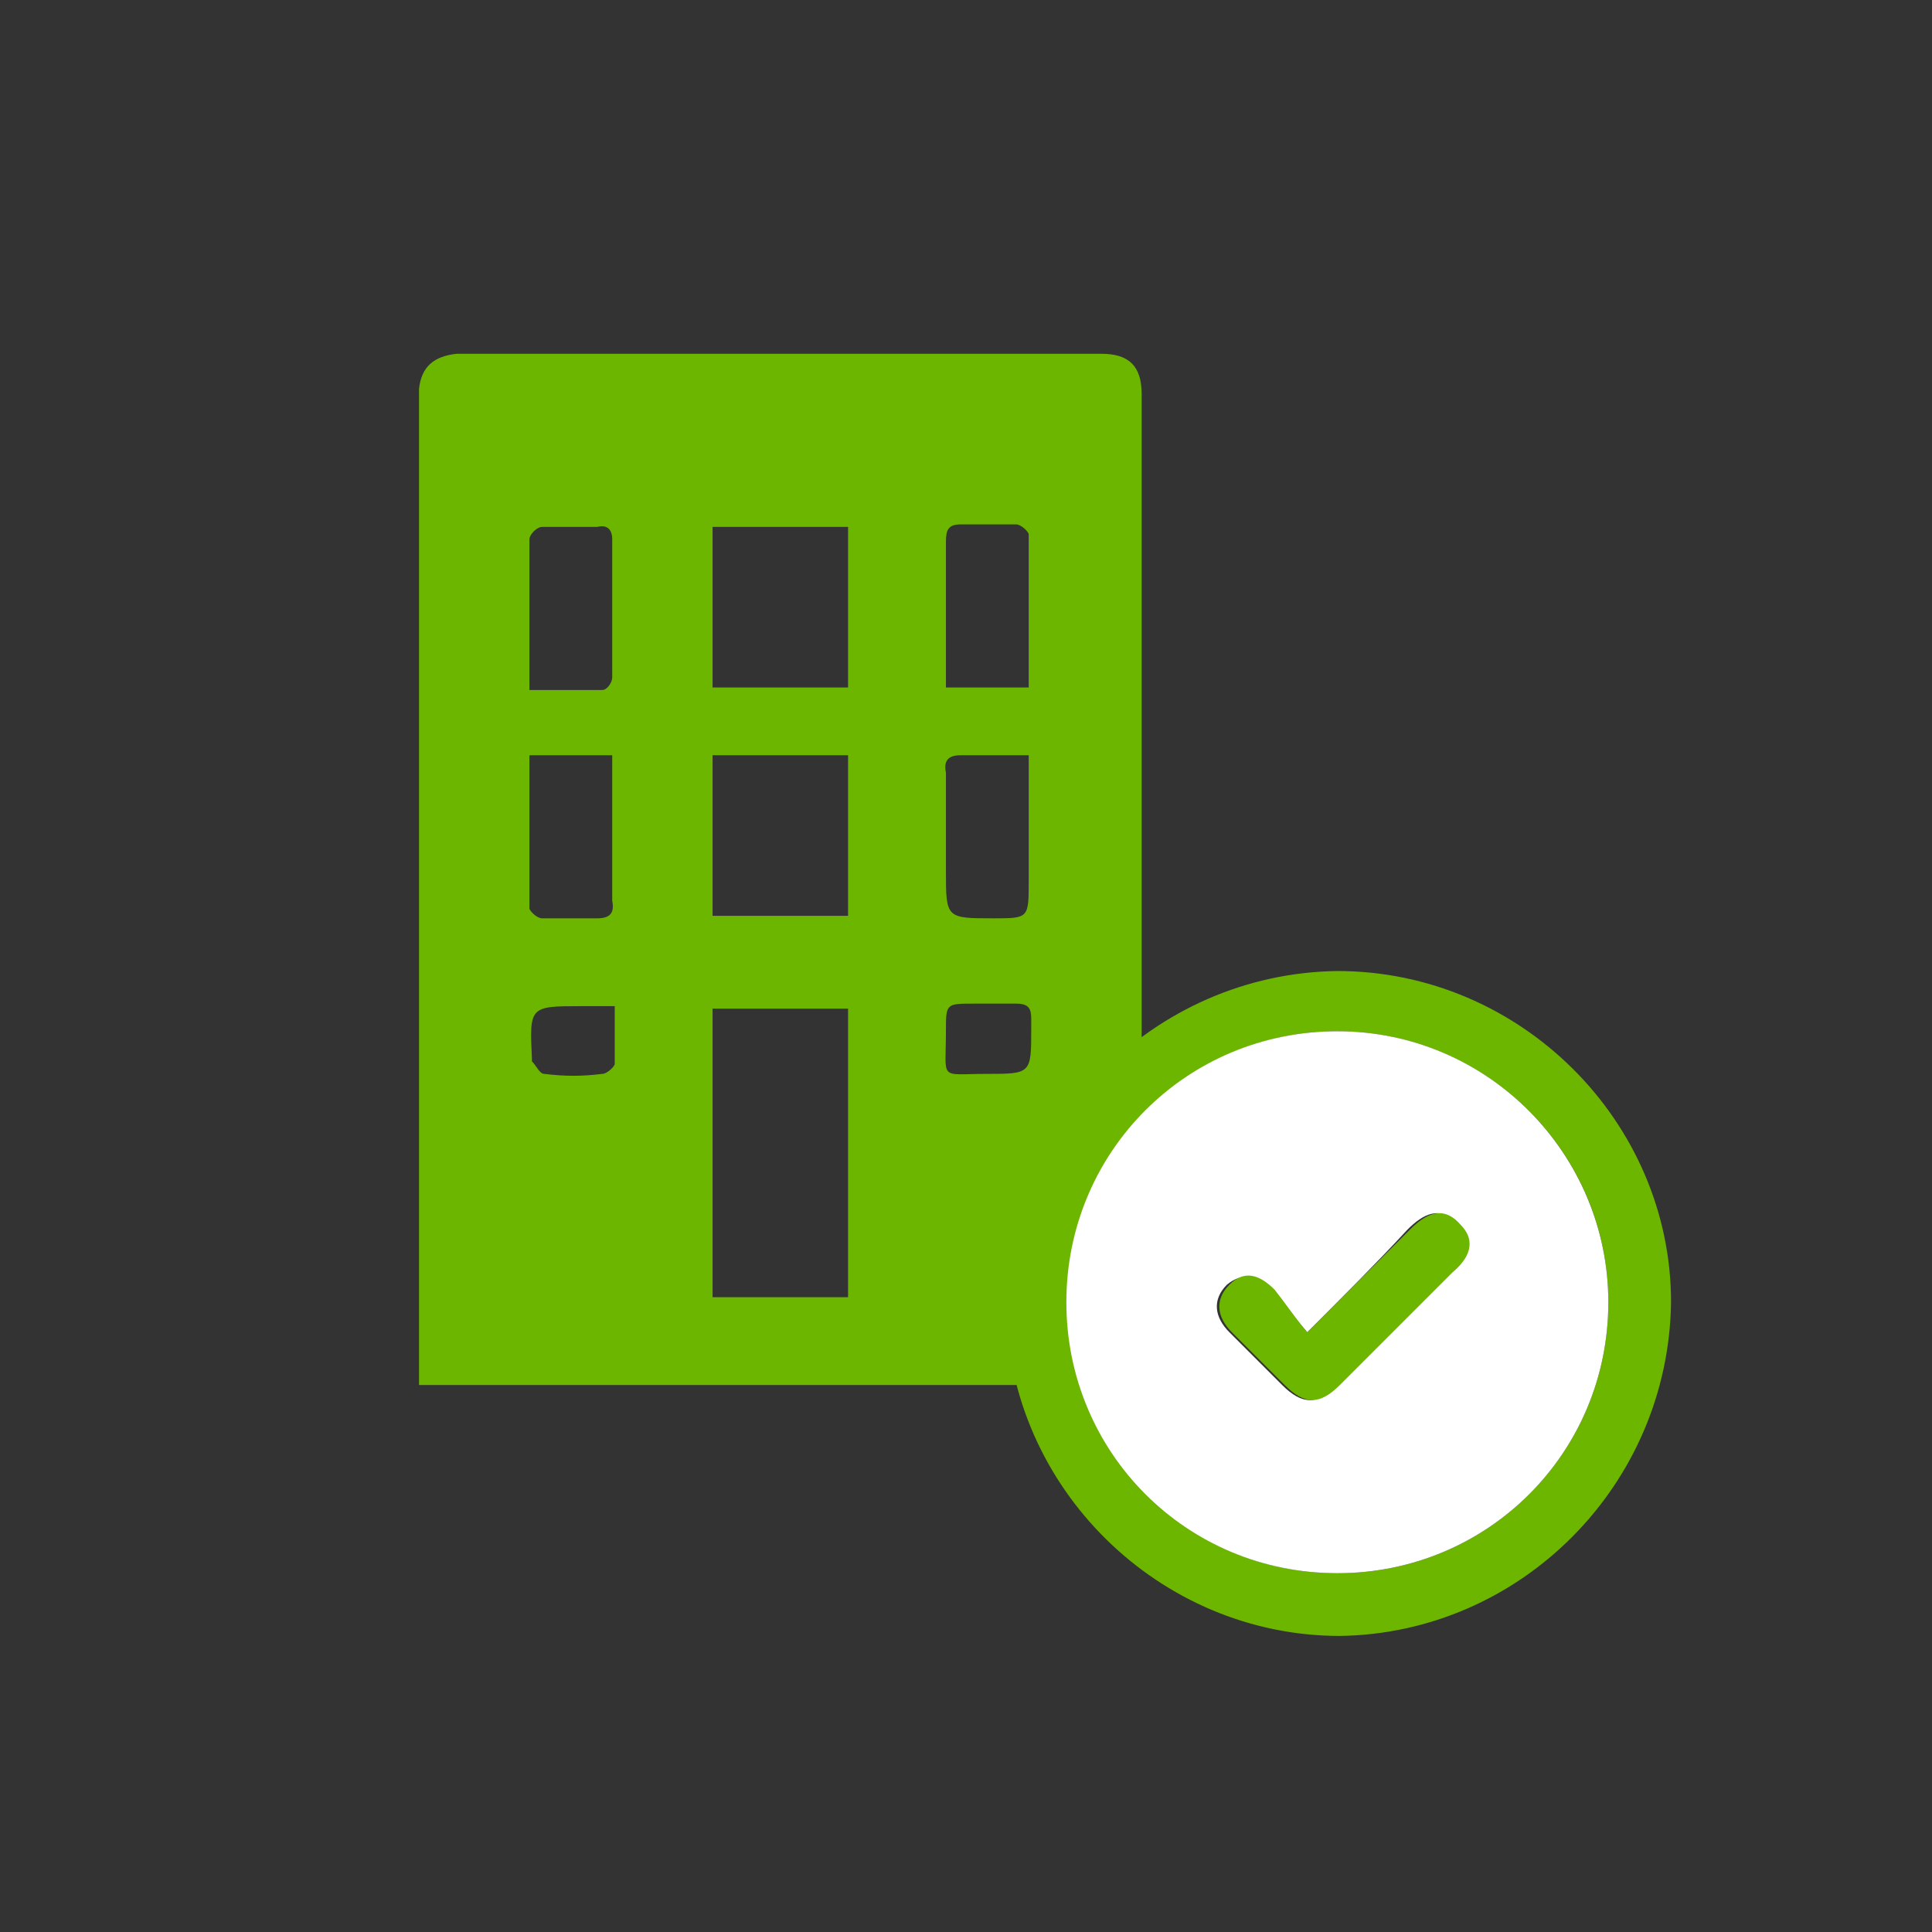 <?xml version="1.0" encoding="utf-8"?>
<!-- Generator: Adobe Illustrator 21.0.0, SVG Export Plug-In . SVG Version: 6.00 Build 0)  -->
<svg version="1.1" baseProfile="basic" xmlns="http://www.w3.org/2000/svg" xmlns:xlink="http://www.w3.org/1999/xlink" x="0px"
	 y="0px" viewBox="0 0 77 77" xml:space="preserve">
<rect x="0" y="0" width="77" height="77" fill="#333333" stroke="none"/>
<g id="map">
</g>
<g id="底" display="none">
</g>
<g id="圖層_4">
	<g>
		<g>
			<g>
				<path fill="#6DB600" d="M45.5,55.2c-12.4,0-16.4,0-28.8,0c0-1.9,0-3.8,0-5.8c1.5,0-1.4,0,0,0c0-0.5,0-0.8,0-1.1
					c0-10.7,0-21.4,0-32c0-0.3,0-0.5,0-0.8c0.1-0.9,0.6-1.3,1.5-1.4c0.5,0,1,0,1.4,0c8.1,0,16.2,0,24.3,0c1.1,0,1.6,0.5,1.6,1.6
					c0,0.2,0,0.4,0,0.6c0,10.7,0,21.4,0,32c0,0.3,0,0.7,0,1.1c1.5,0-1.4,0,0,0C45.5,51.5,45.5,53.3,45.5,55.2z M33.8,51.7
					c0-3.9,0-7.7,0-11.5c-1.8,0-3.6,0-5.4,0c0,3.9,0,7.7,0,11.5C30.2,51.7,32,51.7,33.8,51.7z M33.8,27.4c0-2.2,0-4.3,0-6.4
					c-1.8,0-3.6,0-5.4,0c0,2.2,0,4.3,0,6.4C30.2,27.4,32,27.4,33.8,27.4z M33.8,36.5c0-2.2,0-4.3,0-6.4c-1.8,0-3.6,0-5.4,0
					c0,2.2,0,4.3,0,6.4C30.2,36.5,32,36.5,33.8,36.5z M21.1,27.5c1,0,2,0,2.9,0c0.2,0,0.4-0.3,0.4-0.5c0-1.8,0-3.6,0-5.5
					c0-0.4-0.2-0.6-0.6-0.5c-0.7,0-1.5,0-2.2,0c-0.2,0-0.5,0.3-0.5,0.5C21.1,23.4,21.1,25.4,21.1,27.5z M41,27.4c0-2.1,0-4.1,0-6.1
					c0-0.1-0.3-0.4-0.5-0.4c-0.7,0-1.4,0-2.2,0c-0.5,0-0.6,0.2-0.6,0.7c0,0.8,0,1.6,0,2.3c0,1.1,0,2.3,0,3.5
					C38.8,27.4,39.9,27.4,41,27.4z M21.1,30.1c0,2.1,0,4.1,0,6.1c0,0.1,0.3,0.4,0.5,0.4c0.7,0,1.4,0,2.2,0c0.5,0,0.7-0.2,0.6-0.7
					c0-0.7,0-1.4,0-2.2c0-1.2,0-2.4,0-3.6C23.3,30.1,22.3,30.1,21.1,30.1z M41,30.1c-1,0-1.8,0-2.7,0c-0.5,0-0.7,0.2-0.6,0.7
					c0,1.3,0,2.6,0,3.9c0,1.9,0,1.9,1.9,1.9c1.4,0,1.4,0,1.4-1.5C41,33.5,41,31.8,41,30.1z M24.5,40.1c-0.5,0-0.9,0-1.3,0
					c-2.1,0-2.1,0-2,2.1c0,0,0,0.1,0,0.1c0.2,0.2,0.3,0.5,0.5,0.5c0.8,0.1,1.5,0.1,2.3,0c0.2,0,0.5-0.3,0.5-0.4
					C24.5,41.7,24.5,40.9,24.5,40.1z M39.3,42.8c1.8,0,1.8,0,1.8-1.8c0-0.1,0-0.3,0-0.4c0-0.4-0.1-0.6-0.6-0.6c-0.6,0-1.1,0-1.7,0
					c-1.1,0-1.1,0-1.1,1.1C37.7,43.1,37.4,42.8,39.3,42.8z"/>
			</g>
		</g>
		<g id="PLR7yg_8_">
			<g>
				<g>
					<path fill="#6DB600" d="M53.4,65.2c-7.2,0-13.2-5.9-13.3-13.1C40,44.8,46,38.8,53.3,38.7c7.3,0,13.3,6,13.3,13.2
						C66.5,59.2,60.6,65.1,53.4,65.2z M64.1,51.9c0-6-4.9-10.8-10.8-10.8c-6,0-10.8,4.9-10.8,10.8c0,6,4.9,10.8,10.8,10.8
						C59.3,62.7,64.1,57.9,64.1,51.9z"/>
				</g>
				<path fill="#FFFFFF" d="M64.1,51.9c0,6-4.8,10.8-10.8,10.8c-6,0-10.8-4.8-10.8-10.8c0-6,4.8-10.8,10.8-10.8
					C59.3,41.1,64.1,46,64.1,51.9z M52.1,53.1c-0.5-0.6-1-1.2-1.4-1.7c-0.5-0.6-1.2-0.7-1.8-0.2c-0.6,0.6-0.5,1.3,0.1,1.9
					c0.7,0.7,1.4,1.4,2.1,2.1c0.8,0.8,1.4,0.8,2.2,0c1.5-1.5,3-3,4.5-4.5c0.6-0.6,1-1.2,0.3-1.9c-0.7-0.8-1.4-0.4-2,0.2
					C54.9,50.3,53.6,51.6,52.1,53.1z"/>
				<path fill="#6DB600" d="M52.1,53.1c1.5-1.5,2.8-2.8,4.1-4.1c0.6-0.6,1.3-1,2-0.2c0.7,0.7,0.3,1.4-0.3,1.9c-1.5,1.5-3,3-4.5,4.5
					c-0.8,0.8-1.4,0.8-2.2,0c-0.7-0.7-1.4-1.4-2.1-2.1c-0.6-0.6-0.7-1.3-0.1-1.9c0.6-0.6,1.2-0.4,1.8,0.2
					C51.2,51.9,51.6,52.5,52.1,53.1z"/>
			</g>
		</g>
	</g>
</g>
<g id="圖層_3">
</g>
</svg>
